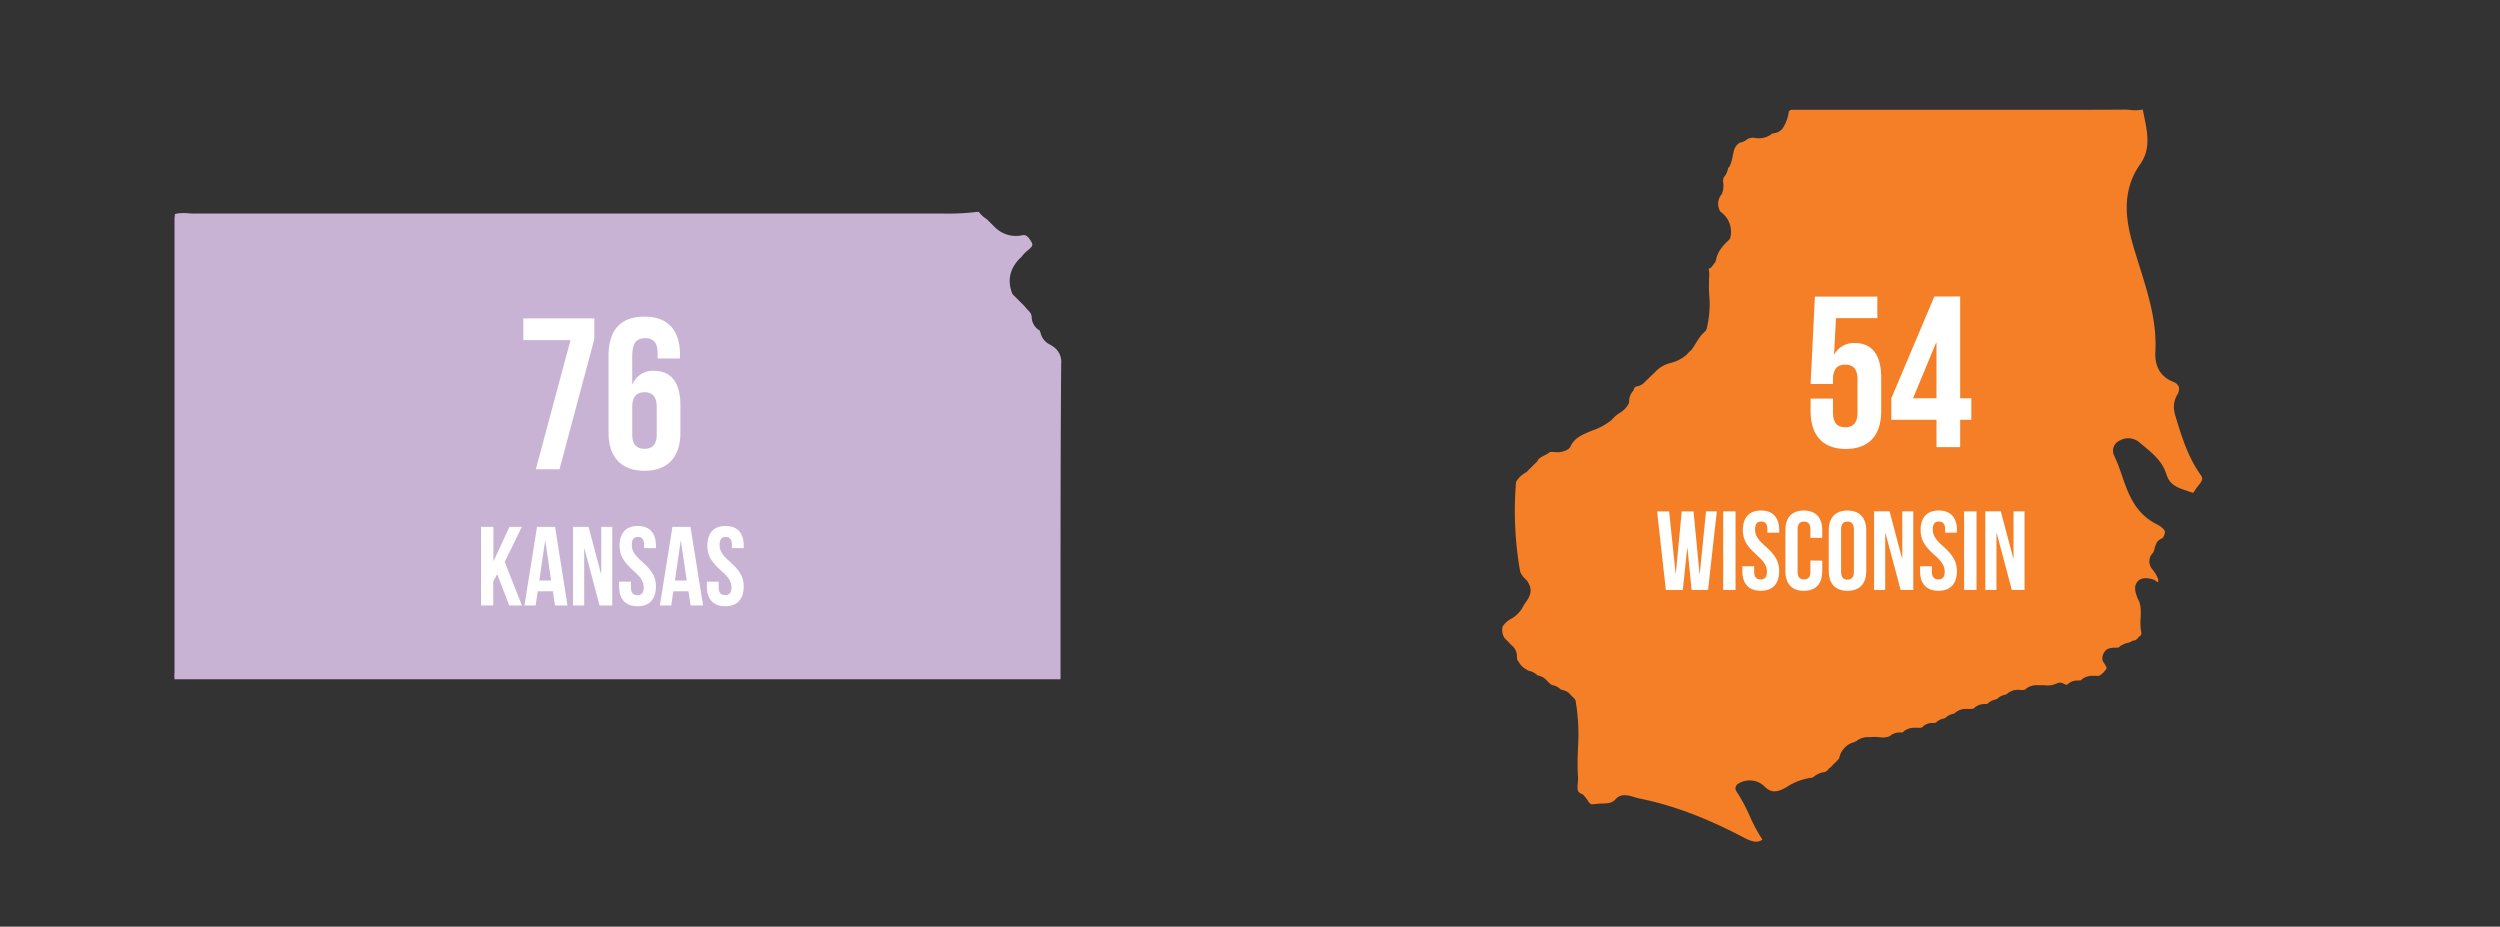 <svg id="Layer_1" data-name="Layer 1" xmlns="http://www.w3.org/2000/svg" viewBox="0 0 634 235"><rect x="0" y="0" width="634" height="235" fill="#333333" stroke="none"/><defs><style>.cls-1{fill:#c9b3d5;}.cls-2{fill:#f57f26;}.cls-3{isolation:isolate;}.cls-4{fill:#fff;}</style></defs><title>rader_gein</title><path class="cls-1" d="M44.25,172a2.16,2.16,0,0,0,0,.27h.24l224.46,0V172l0-17.4c0-20.42,0-41.55.17-62.32a4.73,4.73,0,0,0-1.47-3.94,8.78,8.78,0,0,0-1.33-.93,4.39,4.39,0,0,1-2.44-3,6.5,6.5,0,0,0-.24-.61,4,4,0,0,1-2-3.3,2.31,2.31,0,0,0-.45-1.32l-.94-1A10.82,10.82,0,0,0,259.18,77l-.08-.08-1-1,0,0-1-1a1.72,1.72,0,0,1-.34-.37,1.28,1.28,0,0,1-.11-.24c-1.29-3.47-.46-6.57,2.46-9.23a7.87,7.87,0,0,1,1.49-1.55c1.26-1.09,1.52-1.37.8-2.46a1,1,0,0,1-.08-.11h0c-.81-1.32-1.41-1.46-2.17-1.28a7.46,7.46,0,0,1-6.51-1.75.35.35,0,0,1-.13-.11l-.07-.05-1.07-1.07-.06-.06-.3-.31-.74-.73a8,8,0,0,1-2.08-1.89l-.78.08c-.26,0-.51.07-.79.08a63.66,63.66,0,0,1-7.37.29q-94.87,0-189.77,0a15.17,15.17,0,0,1-1.61-.06,13.85,13.85,0,0,0-2.58,0,6,6,0,0,0-.93.21.71.71,0,0,0,0,.14,8.77,8.77,0,0,0-.1,1.67v.56q0,56.51,0,113.05c0,.29,0,.57,0,.85A6.43,6.43,0,0,0,44.25,172Z"/><path class="cls-2" d="M387.09,147.11c-.27-.27-.54-.53-.79-.81a9.55,9.55,0,0,1-.77-1.25,88.4,88.4,0,0,1-1.06-22.84,6.42,6.42,0,0,1,2.56-2.43,1.25,1.25,0,0,0,.27-.24h0c.34-.35.69-.7,1.06-1.06a1.49,1.49,0,0,0,.14-.12l0,0c.32-.35.67-.69,1-1a1.77,1.77,0,0,0,.33-.34.7.7,0,0,0,.11-.21c.28-.56.8-.84,1.65-1.28a10.07,10.07,0,0,0,1.49-.89,7.41,7.41,0,0,1,1.17,0,5.12,5.12,0,0,0,3.5-.78,1.46,1.46,0,0,0,.19-.16,1.85,1.85,0,0,0,.34-.5c1.05-2.25,3.1-3,5.47-4a15.81,15.81,0,0,0,4.9-2.65,1.94,1.94,0,0,0,.23-.26c.25-.26.51-.51.77-.77a.7.7,0,0,0,.17-.13,7.9,7.9,0,0,1,.88-.64,6,6,0,0,0,2.32-2.35,1.33,1.33,0,0,0,.13-.57,3.83,3.83,0,0,1,.89-2.55,1.17,1.17,0,0,0,.26-.46,1.81,1.81,0,0,1,.35-.64l0,0a1.72,1.72,0,0,1,.6-.22,3.73,3.73,0,0,0,1.82-1s.05,0,.06-.08l.13-.13c.3-.3.61-.61.93-.9a.76.76,0,0,0,.14-.16l1.06-1,.14-.14c.29-.29.56-.57.87-.85l.16-.12a7.55,7.55,0,0,1,3.08-1.52,9.9,9.9,0,0,0,4.08-2.1.65.65,0,0,0,.19-.24c.26-.25.51-.53.79-.77a1.25,1.25,0,0,0,.33-.32c.4-.56.77-1.13,1.12-1.72a18.23,18.23,0,0,1,1.25-1.86h0c.24-.26.5-.52.76-.76l.14-.14a1.5,1.5,0,0,0,.27-.29,1.65,1.65,0,0,0,.23-.46,25.7,25.7,0,0,0,.65-8.64,41.51,41.51,0,0,1,0-4.6,5.89,5.89,0,0,0,0-1.12,6.64,6.64,0,0,0-.16-.87l.36-.14a1.56,1.56,0,0,0,.48-.4l.79-1.07a1.57,1.57,0,0,0,.26-.59c.34-2,1.54-3.49,3.26-5.11a1.33,1.33,0,0,0,.4-.72,6.19,6.19,0,0,0-2.56-6.47,3.81,3.81,0,0,1,.29-4.37,1.15,1.15,0,0,0,.16-.29,5.52,5.52,0,0,0,.29-2.56,2.67,2.67,0,0,1,.16-1.53l.19-.19a4.49,4.49,0,0,0,.77-1.65,3.71,3.71,0,0,1,.18-.56,1.3,1.3,0,0,0,.41-.53,11.75,11.75,0,0,0,.69-2.46c.29-1.44.51-2.35,1.34-3a1.06,1.06,0,0,0,.23-.24,3.37,3.37,0,0,1,.51-.17,3.81,3.81,0,0,0,1.72-.91h0a3.41,3.41,0,0,1,2-.21,5.37,5.37,0,0,0,3.88-.87,1.58,1.58,0,0,0,.23-.22,2.16,2.16,0,0,1,.49-.11,3.27,3.27,0,0,0,2.32-1.33,10.44,10.44,0,0,0,1.52-4.25c.16-.13.34-.24.51-.37,3.38,0,6.77,0,10.14,0h54.22c6.78,0,13.56,0,20.36-.05a11.41,11.41,0,0,1,1.32.08,10,10,0,0,0,3.2-.1h0l.33,1.65c.88,4.32,1.73,8.38-1,12.22-4.88,6.89-3.55,14.5-1.85,20.36.51,1.79,1.07,3.56,1.63,5.34,2.3,7.34,4.48,14.26,4.08,21.86-.24,4.67,2.23,6.68,4.36,7.55a2.61,2.61,0,0,1,1.6,1.34,2.71,2.71,0,0,1-.4,2c-1.39,2.44-.83,4.3-.16,6.44,1.57,5.12,3.1,9.69,6.06,13.85.71,1,.51,1.42-.64,2.86a13.63,13.63,0,0,0-1,1.43.84.84,0,0,1-.21.27,4.22,4.22,0,0,1-1.09-.3c-.24-.1-.48-.18-.73-.26-2.72-.86-4.24-1.73-5-4.13-1-3.28-3.55-5.35-6-7.37l-.94-.78a4.29,4.29,0,0,0-4.85-.4,2.8,2.8,0,0,0-1.49,3.74,46.29,46.29,0,0,1,2,5.1c1.63,4.72,3.33,9.6,8.76,12.36,1.28.66,2,1.31,2.15,1.92a2.53,2.53,0,0,1-.68,1.7,2.52,2.52,0,0,0-1.34,1,6.42,6.42,0,0,0-.62,1.66,3.56,3.56,0,0,1-.37,1,.57.57,0,0,0-.11.11,3,3,0,0,0,0,4.13s0,0,0,.06a7.85,7.85,0,0,1,1.42,2.43,3.21,3.21,0,0,1,0,.62l-.09.07s-.12,0-.45-.21a1.31,1.31,0,0,0-.63-.41c-.7-.21-2.81-.87-4,.41s-.56,3-.08,4.26l.09.2c.83,1.41.77,3,.71,4.78a14.79,14.79,0,0,0,.22,4.13,2.17,2.17,0,0,1-.53.64l-.13.1a1,1,0,0,0-.2.22,2.14,2.14,0,0,1-.84.69,1.23,1.23,0,0,0-.78.21,4.19,4.19,0,0,1-1.06.41,6,6,0,0,0-1.87.82,1.22,1.22,0,0,0-.32.32,3.83,3.83,0,0,1-.89.08,4.79,4.79,0,0,0-1.9.29,1.18,1.18,0,0,0-.4.25,2.86,2.86,0,0,0-1,2.35,1.41,1.41,0,0,0,.19.64l.22.37c.66,1,.75,1.31.53,1.61a1.16,1.16,0,0,0-.32.34,3.42,3.42,0,0,1-.91.91,1.89,1.89,0,0,0-.29.27,2.68,2.68,0,0,1-1,.1c-.23,0-.43,0-.64,0a4.46,4.46,0,0,0-2.86.78,1.47,1.47,0,0,0-.32.34,7,7,0,0,1-.72.06,3.7,3.7,0,0,0-2.67.93.8.8,0,0,0-.15.17c-.13,0-.35,0-1-.36a2,2,0,0,0-.57-.18l-.28,0a1.44,1.44,0,0,0-.81.2,5.23,5.23,0,0,1-3,.44c-.53,0-1.05,0-1.58,0H517a4.67,4.67,0,0,0-3.12.82,1.07,1.07,0,0,0-.27.29,3.18,3.18,0,0,1-1.23.09,4.4,4.4,0,0,0-3.32.91l-.14.15a3.58,3.58,0,0,1-.56.19,3.84,3.84,0,0,0-1.69.83l-.18.19a3,3,0,0,1-.53.18,4.09,4.09,0,0,0-1.68.81,1.43,1.43,0,0,0-.2.23,3.85,3.85,0,0,1-.76.09,3.76,3.76,0,0,0-2.67,1l-.11.13a2.44,2.44,0,0,1-1,.1h-.69a4.36,4.36,0,0,0-2.88.85,1.48,1.48,0,0,0-.24.26c-.12.05-.3.09-.48.16a4,4,0,0,0-1.69.81l-.21.21a2.56,2.56,0,0,1-.51.16,4.08,4.08,0,0,0-1.66.8,1.1,1.1,0,0,0-.21.22,2.65,2.65,0,0,1-.79.1,3.56,3.56,0,0,0-2.65,1,.63.63,0,0,0-.11.13,2.9,2.9,0,0,1-1,.08h-.64a4.41,4.41,0,0,0-2.86.8,1.24,1.24,0,0,0-.31.34,4.77,4.77,0,0,1-.7.06,3.73,3.73,0,0,0-2.67.93,4.89,4.89,0,0,1-2.67.26,10.58,10.58,0,0,0-2.32,0h-.13a4.73,4.73,0,0,0-3.12.81,1.57,1.57,0,0,0-.19.18l-.72.3a5,5,0,0,0-2.78,2,.05.05,0,0,0,0,0,3.91,3.91,0,0,0-.79,1.66,4.19,4.19,0,0,1-.17.53,1.11,1.11,0,0,0-.29.28,6.87,6.87,0,0,1-1,1,.85.85,0,0,0-.24.29,7.9,7.9,0,0,1-.9.83,1.17,1.17,0,0,0-.37.43,2.37,2.37,0,0,1-.8.53,5.08,5.08,0,0,0-3,1.4,15.31,15.31,0,0,0-6.73,2.45c-2.43,1.41-3.9,1.39-5.42-.08a5.41,5.41,0,0,0-6.75-.83,1.39,1.39,0,0,0-.69.88,1.29,1.29,0,0,0,.21,1.09,41.14,41.14,0,0,1,3.28,6.06,40.41,40.41,0,0,0,3.31,6.17c-1.17.82-2.43.66-4.5-.41-9.88-5.19-18.42-8.39-26.88-10.06-.35-.07-.72-.2-1.1-.31-1.44-.43-3.39-1-4.69.45-.93,1.07-1.93,1.15-3.61,1.18-.6,0-1.22.07-1.83.15-.22,0-.44,0-.67.09a2.36,2.36,0,0,1-.75-.57,10.19,10.19,0,0,0-1.34-1.79,1.07,1.07,0,0,0-.47-.32c-1.07-.45-1.15-1-1-2.71a10.78,10.78,0,0,0,.06-1.71c-.17-2.4-.09-4.89,0-7.29a50.5,50.5,0,0,0-.56-11.6,1.05,1.05,0,0,0-.16-.59,1.33,1.33,0,0,0-.33-.41c-.31-.29-.61-.59-.91-.9l-.16-.21a3.74,3.74,0,0,0-1.8-.94,3.1,3.1,0,0,1-.52-.18s-.05,0-.07-.08a3.78,3.78,0,0,0-1.77-.92,2.89,2.89,0,0,1-.58-.21s-.05-.07-.08-.08c-.33-.3-.65-.62-1-.94l-.15-.2a3.92,3.92,0,0,0-1.8-1,2.41,2.41,0,0,1-.52-.18s0-.05-.06-.08a3.94,3.94,0,0,0-1.79-.94,5.59,5.59,0,0,1-.55-.19,2.18,2.18,0,0,0-.27-.24l-.08,0a4.77,4.77,0,0,1-1.88-1.9,1.36,1.36,0,0,0-.34-.4,4.85,4.85,0,0,1-.1-.77,3.6,3.6,0,0,0-1.07-2.77l-.06-.05c-.31-.28-.59-.57-.88-.88l-.16-.19a11.34,11.34,0,0,1-1-1,3.78,3.78,0,0,1-.46-2.91A6,6,0,0,1,383.1,157a7.64,7.64,0,0,0,3.29-3.44s0,0,0,0a8.53,8.53,0,0,1,.51-.77c.78-1.1,2.11-2.94.49-5.28A.66.66,0,0,0,387.09,147.11Z"/><g class="cls-3"><path class="cls-4" d="M150.72,80.74V86l-8.83,33h-6l8.79-32.74H132.72V80.74Z"/><path class="cls-4" d="M154.33,90.23c0-6.44,2.94-9.93,9.16-9.93,5.9,0,8.95,3.49,8.95,9.6v1h-5.67V89.52c0-2.73-1.2-3.76-3.11-3.76-2.13,0-3.33,1-3.33,4.69v6.93h.11a5.53,5.53,0,0,1,5.46-3.33c4.41,0,6.65,3.11,6.65,8.73v7c0,6.12-3.22,9.61-9.11,9.61s-9.11-3.49-9.11-9.61Zm6,13v6.88c0,2.72,1.2,3.71,3.11,3.71s3.11-1,3.11-3.71v-6.88c0-2.73-1.2-3.76-3.11-3.76S160.33,100.54,160.33,103.27Z"/></g><g class="cls-3"><path class="cls-4" d="M126.09,145.61l-1,1.82v6.12H122V133.62h3.13v8.63h.06l4-8.63h3.13L128,142.5l4.35,11.05h-3.21Z"/><path class="cls-4" d="M143.91,153.55h-3.16l-.54-3.61h-3.84l-.54,3.61H133l3.19-19.93h4.58Zm-7.14-6.32h3l-1.48-10.08h-.05Z"/><path class="cls-4" d="M148.21,139.12h-.06v14.43h-2.82V133.62h3.93l3.16,11.93h.06V133.62h2.79v19.93h-3.22Z"/><path class="cls-4" d="M161.73,133.39c3.05,0,4.62,1.82,4.62,5V139h-3v-.83c0-1.42-.56-2-1.56-2s-1.57.54-1.57,2,.63,2.54,2.68,4.33c2.62,2.31,3.44,4,3.44,6.24,0,3.19-1.59,5-4.67,5s-4.66-1.82-4.66-5v-1.23h3V149c0,1.42.62,1.93,1.62,1.93s1.62-.51,1.62-1.93-.62-2.54-2.67-4.33c-2.62-2.31-3.45-4-3.45-6.24C157.12,135.21,158.69,133.39,161.73,133.39Z"/><path class="cls-4" d="M178.3,153.55h-3.16l-.54-3.61h-3.84l-.54,3.61h-2.88l3.19-19.93h4.58Zm-7.14-6.32h3l-1.48-10.08h-.05Z"/><path class="cls-4" d="M184,133.39c3.05,0,4.61,1.82,4.61,5V139h-3v-.83c0-1.42-.57-2-1.57-2s-1.56.54-1.56,2,.62,2.54,2.67,4.33c2.62,2.31,3.45,4,3.45,6.24,0,3.19-1.59,5-4.67,5s-4.67-1.82-4.67-5v-1.23h3V149c0,1.42.63,1.93,1.62,1.93s1.63-.51,1.63-1.93-.63-2.54-2.68-4.33c-2.62-2.31-3.44-4-3.44-6.24C179.36,135.21,180.92,133.39,184,133.39Z"/></g><g class="cls-3"><path class="cls-4" d="M464.85,101.09v3.54c0,2.73,1.2,3.71,3.11,3.71s3.11-1,3.11-3.71v-8.4c0-2.73-1.2-3.76-3.11-3.76s-3.11,1-3.11,3.76v1.15h-5.68l1.09-22.16h15.83v5.46H465.61l-.49,9.11h.11A5.63,5.63,0,0,1,470.41,87c4.42,0,6.66,3.11,6.66,8.73v8.51c0,6.11-3.06,9.61-8.95,9.61s-8.95-3.5-8.95-9.61v-3.16Z"/><path class="cls-4" d="M479.64,101l10.91-25.81h6.55V101h2.83v5.46H497.1v6.93h-6v-6.93H479.64Zm11.45,0V86.9H491L485.15,101Z"/></g><g class="cls-3"><path class="cls-4" d="M427.93,139h-.06l-1.11,10.62h-4.3l-2.22-19.93h3.05l1.65,15.72H425l1.48-15.72h3L431,145.51h.06l1.59-15.83h2.74l-2.23,19.93H429Z"/><path class="cls-4" d="M437,129.68h3.13v19.93H437Z"/><path class="cls-4" d="M446.6,129.46c3,0,4.61,1.82,4.61,5v.62h-3v-.82c0-1.43-.57-2-1.56-2s-1.57.54-1.57,2,.63,2.53,2.68,4.33c2.62,2.3,3.44,4,3.44,6.23,0,3.19-1.59,5-4.67,5s-4.67-1.82-4.67-5v-1.22h3V145c0,1.42.62,1.94,1.62,1.94s1.62-.52,1.62-1.94-.63-2.53-2.68-4.33c-2.61-2.3-3.44-4-3.44-6.23C442,131.28,443.56,129.46,446.6,129.46Z"/><path class="cls-4" d="M462.12,142.18v2.65c0,3.19-1.6,5-4.67,5s-4.67-1.82-4.67-5V134.47c0-3.19,1.59-5,4.67-5s4.67,1.82,4.67,5v1.93h-3v-2.13c0-1.43-.63-2-1.63-2s-1.62.54-1.62,2V145c0,1.42.63,1.94,1.62,1.94s1.63-.52,1.63-1.94v-2.85Z"/><path class="cls-4" d="M463.77,134.47c0-3.19,1.68-5,4.75-5s4.76,1.82,4.76,5v10.36c0,3.19-1.68,5-4.76,5s-4.75-1.82-4.75-5ZM466.9,145c0,1.42.63,2,1.62,2s1.63-.55,1.63-2V134.27c0-1.43-.63-2-1.63-2s-1.62.54-1.62,2Z"/><path class="cls-4" d="M478.15,135.18h-.06v14.43h-2.82V129.68h3.93l3.16,11.93h.06V129.68h2.79v19.93H482Z"/><path class="cls-4" d="M491.67,129.46c3.05,0,4.61,1.82,4.61,5v.62h-3v-.82c0-1.43-.57-2-1.57-2s-1.56.54-1.56,2,.63,2.53,2.68,4.33c2.61,2.3,3.44,4,3.44,6.23,0,3.19-1.59,5-4.67,5s-4.67-1.82-4.67-5v-1.22h3V145c0,1.42.63,1.94,1.63,1.94s1.62-.52,1.62-1.94-.63-2.53-2.68-4.33c-2.62-2.3-3.44-4-3.44-6.23C487.06,131.28,488.62,129.46,491.67,129.46Z"/><path class="cls-4" d="M498.1,129.68h3.14v19.93H498.1Z"/><path class="cls-4" d="M506.36,135.18h-.06v14.43h-2.82V129.68h3.93l3.16,11.93h.06V129.68h2.79v19.93H510.2Z"/></g></svg>